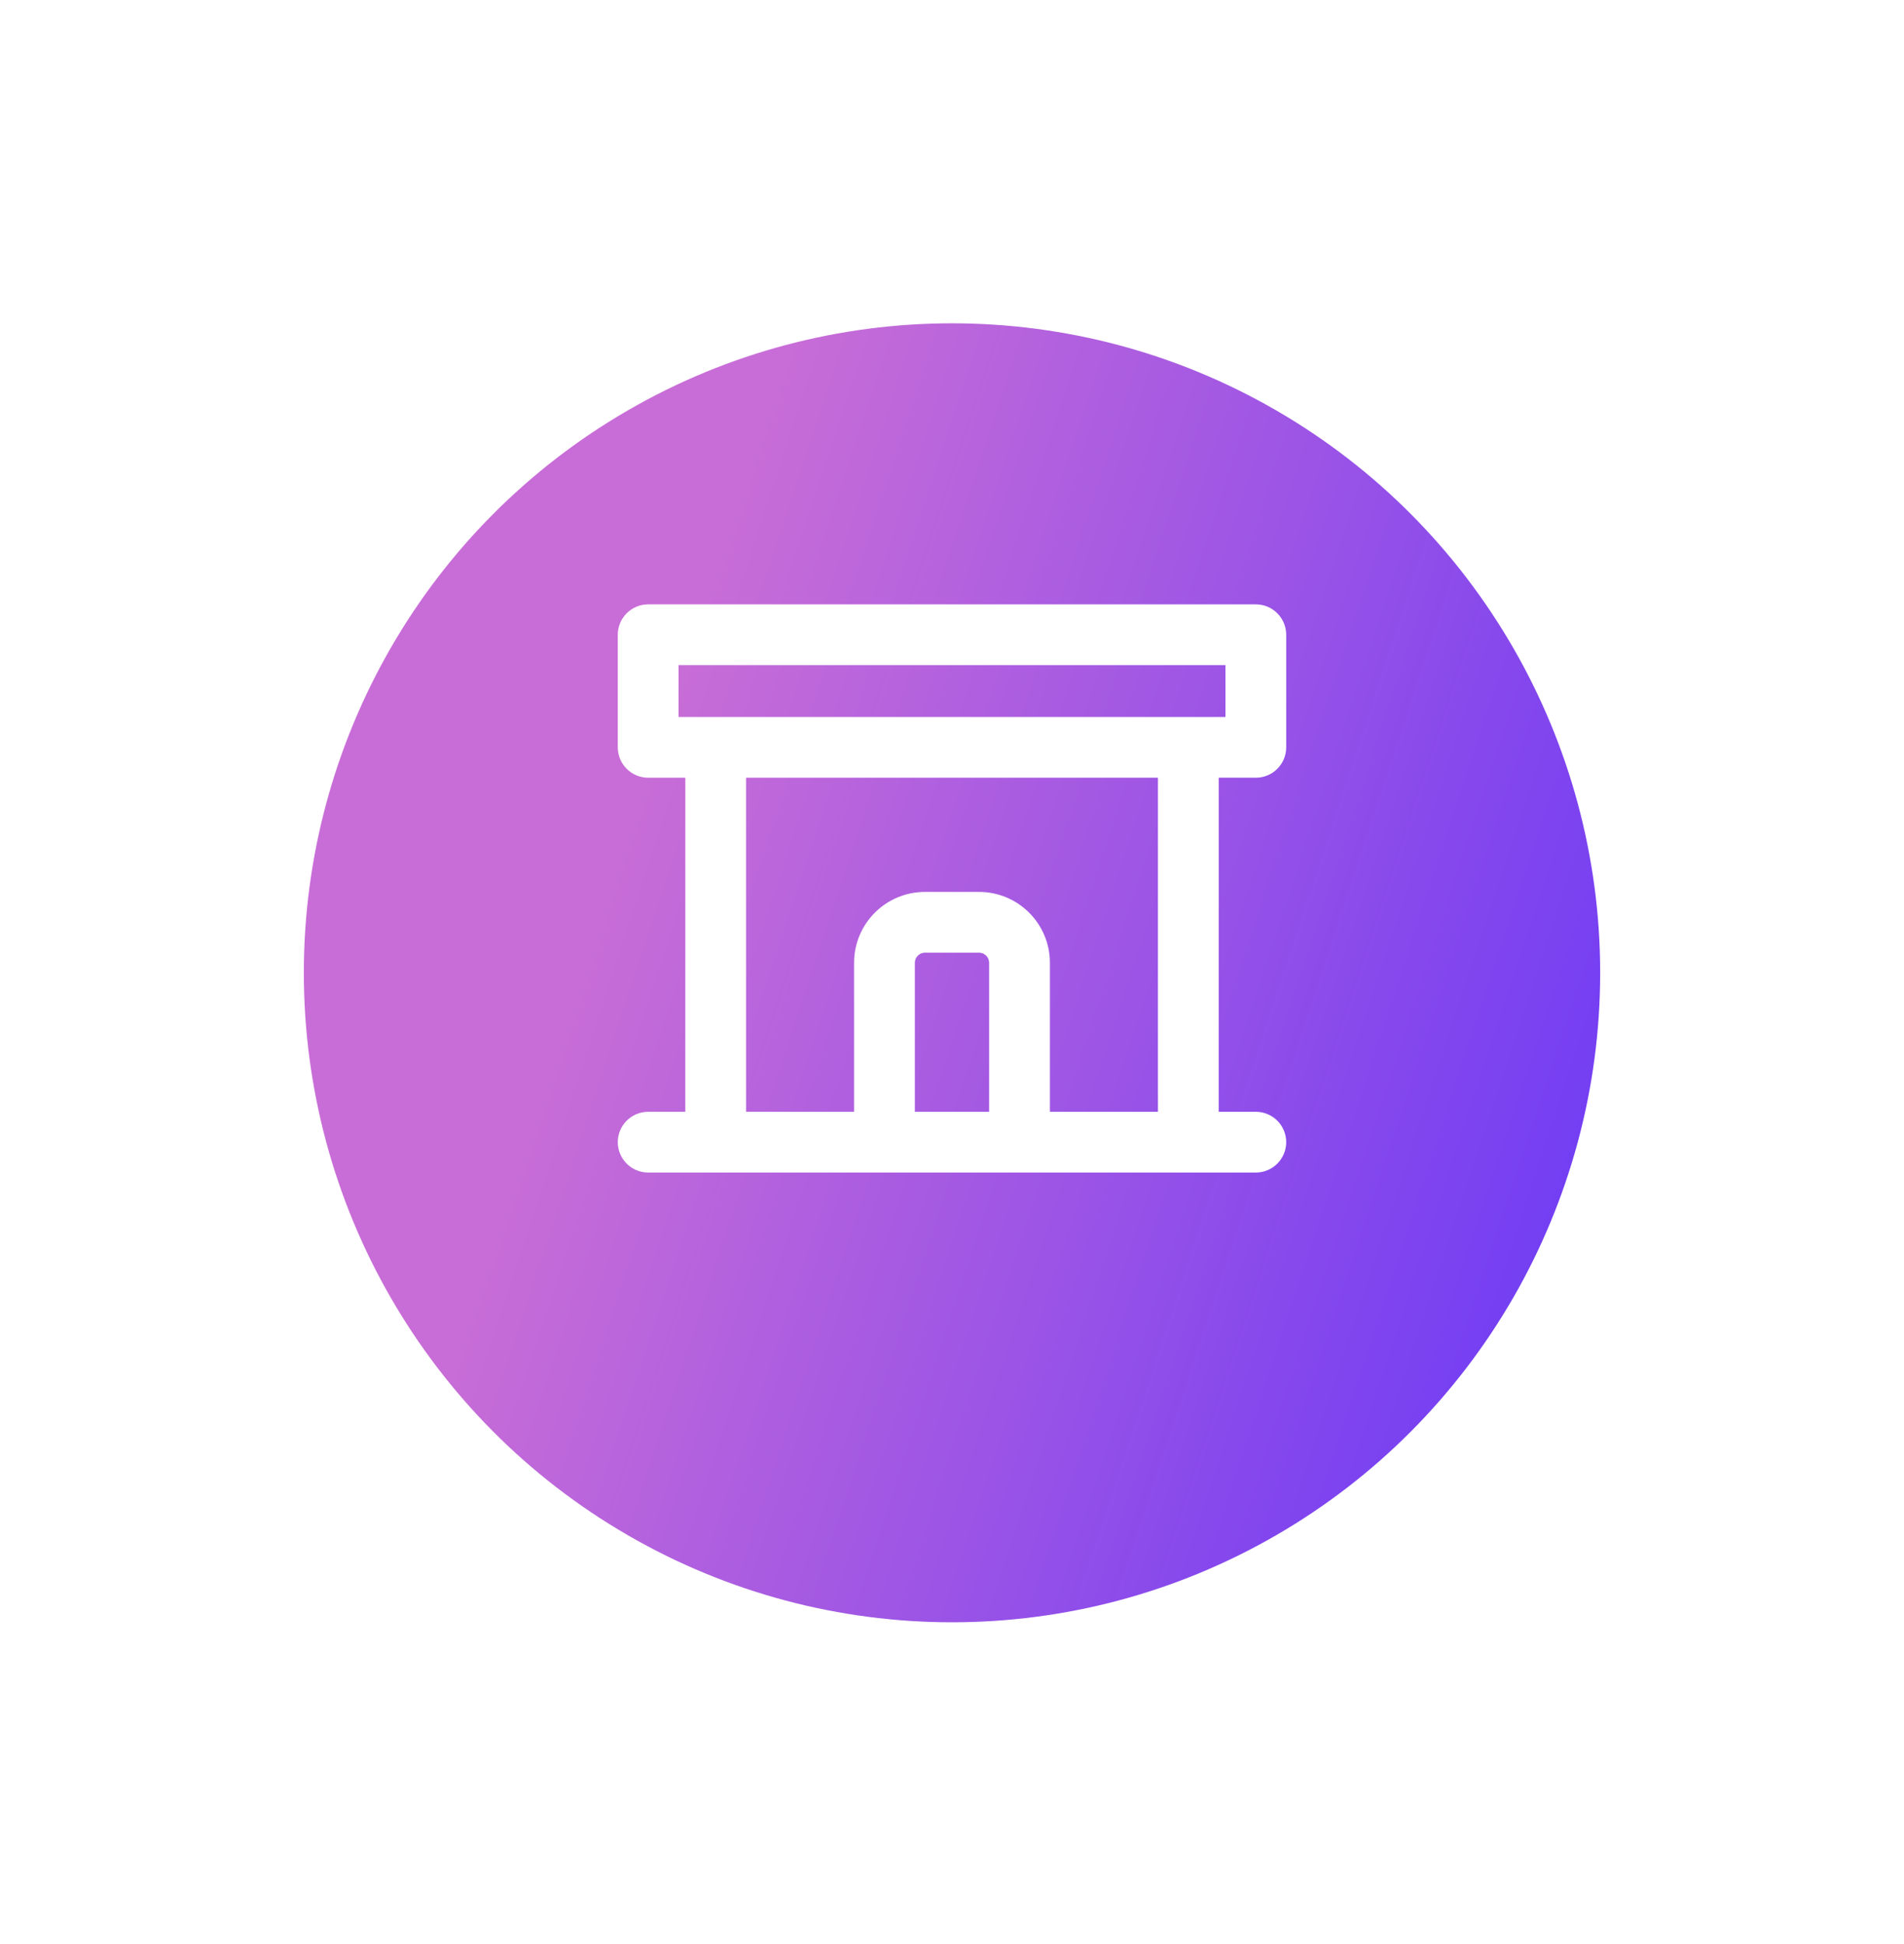 <svg width="94" height="96" viewBox="0 0 94 96" fill="none" xmlns="http://www.w3.org/2000/svg">
<g filter="url(#filter0_d_204_936)">
<ellipse cx="47" cy="43.036" rx="32" ry="32.071" fill="url(#paint0_linear_204_936)"/>
</g>
<path fill-rule="evenodd" clip-rule="evenodd" d="M32 29.843C31.172 29.843 30.5 30.515 30.5 31.343V36.903C30.5 37.732 31.172 38.403 32 38.403H33.833V54.899H32C31.172 54.899 30.5 55.571 30.5 56.399C30.5 57.228 31.172 57.899 32 57.899H35.333H58.667H62C62.828 57.899 63.5 57.228 63.5 56.399C63.5 55.571 62.828 54.899 62 54.899H60.167V38.403H62C62.828 38.403 63.5 37.732 63.5 36.903V31.343C63.5 30.515 62.828 29.843 62 29.843H32ZM36.833 54.899V38.403H57.167V54.899H51.833V47.542C51.833 45.609 50.266 44.042 48.333 44.042H45.666C43.733 44.042 42.166 45.609 42.166 47.542V54.899H36.833ZM45.166 54.899H48.833V47.542C48.833 47.266 48.609 47.042 48.333 47.042H45.666C45.39 47.042 45.166 47.266 45.166 47.542V54.899ZM33.5 35.403V32.843H60.5V35.403H58.667H35.333H33.5Z" fill="white"/>
<defs>
<filter id="filter0_d_204_936" x="0" y="0.965" width="94" height="94.143" filterUnits="userSpaceOnUse" color-interpolation-filters="sRGB">
<feFlood flood-opacity="0" result="BackgroundImageFix"/>
<feColorMatrix in="SourceAlpha" type="matrix" values="0 0 0 0 0 0 0 0 0 0 0 0 0 0 0 0 0 0 127 0" result="hardAlpha"/>
<feMorphology radius="10" operator="erode" in="SourceAlpha" result="effect1_dropShadow_204_936"/>
<feOffset dy="5"/>
<feGaussianBlur stdDeviation="12.5"/>
<feColorMatrix type="matrix" values="0 0 0 0 0.66 0 0 0 0 0.22 0 0 0 0 0.643 0 0 0 1 0"/>
<feBlend mode="normal" in2="BackgroundImageFix" result="effect1_dropShadow_204_936"/>
<feBlend mode="normal" in="SourceGraphic" in2="effect1_dropShadow_204_936" result="shape"/>
</filter>
<linearGradient id="paint0_linear_204_936" x1="87.11" y1="30.843" x2="37.928" y2="14.652" gradientUnits="userSpaceOnUse">
<stop stop-color="#703CF4"/>
<stop offset="1" stop-color="#C86DD7"/>
</linearGradient>
</defs>
</svg>
